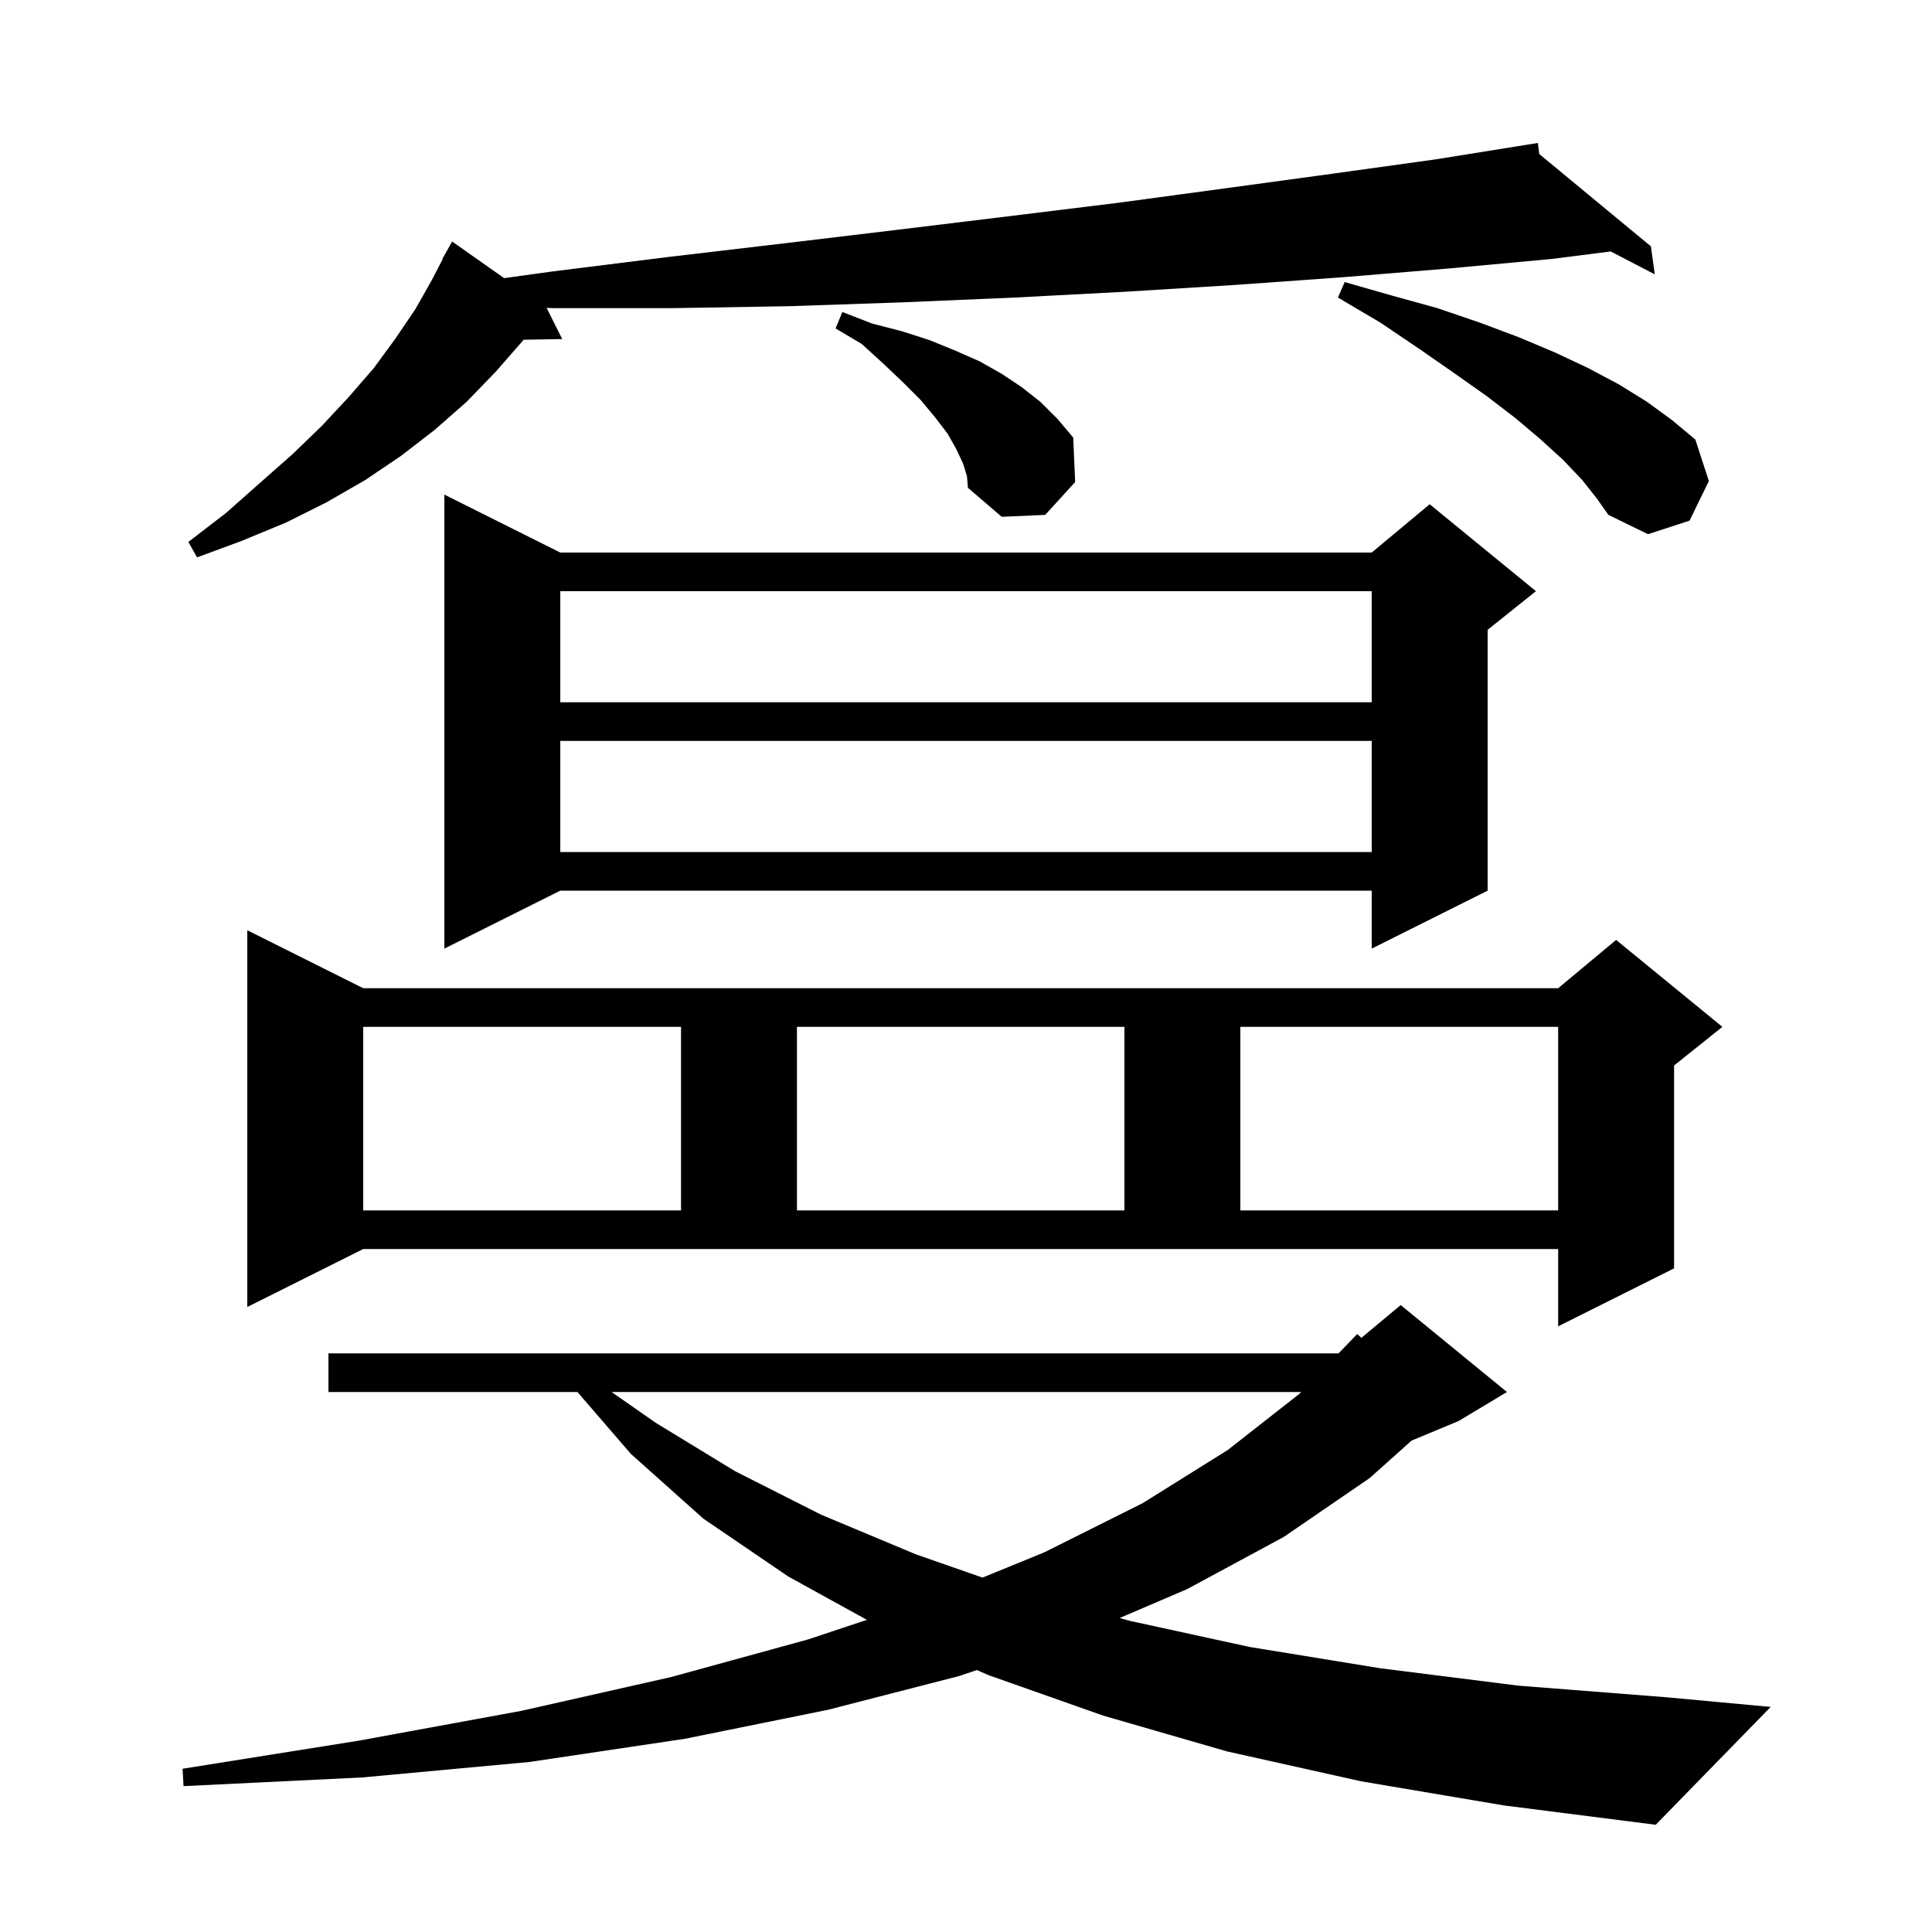 <svg xmlns="http://www.w3.org/2000/svg" xmlns:xlink="http://www.w3.org/1999/xlink" version="1.1" baseProfile="full" viewBox="0 0 200 200" width="200" height="200">
<g fill="black">
<path d="M 140.9 184.4 L 127.0 181.3 L 114.2 177.6 L 102.3 173.4 L 101.124 172.882 L 99.3 173.5 L 85.7 177.0 L 70.9 180.0 L 54.8 182.4 L 37.5 184.0 L 19.0 184.9 L 18.9 183.1 L 37.1 180.2 L 54.0 177.1 L 69.5 173.6 L 83.7 169.7 L 89.742 167.686 L 81.6 163.2 L 72.8 157.2 L 65.3 150.5 L 59.777 144.1 L 34.0 144.1 L 34.0 140.1 L 138.565 140.1 L 140.5 138.1 L 140.93 138.492 L 145.0 135.1 L 156.0 144.1 L 151.0 147.1 L 146.123 149.132 L 141.8 153.0 L 132.9 159.1 L 122.9 164.5 L 115.905 167.498 L 117.0 167.8 L 129.4 170.5 L 142.9 172.7 L 157.2 174.5 L 172.5 175.7 L 183.3 176.7 L 171.4 188.9 L 155.7 186.9 Z M 63.311 144.1 L 67.9 147.3 L 76.1 152.3 L 85.0 156.8 L 94.8 160.9 L 101.709 163.312 L 108.1 160.7 L 118.3 155.6 L 127.1 150.1 L 134.5 144.3 L 134.694 144.1 Z M 25.6 135.3 L 25.6 96.3 L 37.6 102.3 L 161.3 102.3 L 167.3 97.3 L 178.3 106.3 L 173.3 110.3 L 173.3 131.3 L 161.3 137.3 L 161.3 129.3 L 37.6 129.3 Z M 37.6 106.3 L 37.6 125.3 L 70.5 125.3 L 70.5 106.3 Z M 82.5 106.3 L 82.5 125.3 L 116.4 125.3 L 116.4 106.3 Z M 128.4 106.3 L 128.4 125.3 L 161.3 125.3 L 161.3 106.3 Z M 58.0 57.2 L 142.0 57.2 L 148.0 52.2 L 159.0 61.2 L 154.0 65.2 L 154.0 92.2 L 142.0 98.2 L 142.0 92.2 L 58.0 92.2 L 46.0 98.2 L 46.0 51.2 Z M 58.0 76.7 L 58.0 88.2 L 142.0 88.2 L 142.0 76.7 Z M 58.0 61.2 L 58.0 72.7 L 142.0 72.7 L 142.0 61.2 Z M 159.343 15.945 L 170.9 25.5 L 171.3 28.4 L 166.738 26.03 L 160.7 26.8 L 149.9 27.8 L 139.0 28.7 L 127.8 29.5 L 116.5 30.2 L 105.1 30.8 L 93.4 31.3 L 81.6 31.7 L 69.6 31.9 L 57.4 31.9 L 56.562 31.873 L 56.6 31.9 L 58.2 35.1 L 54.196 35.169 L 54.1 35.3 L 51.3 38.5 L 48.3 41.6 L 45.0 44.5 L 41.5 47.2 L 37.8 49.7 L 33.8 52.0 L 29.6 54.1 L 25.0 56.0 L 20.4 57.7 L 19.5 56.1 L 23.4 53.1 L 26.9 50.0 L 30.3 47.0 L 33.3 44.1 L 36.1 41.1 L 38.7 38.1 L 40.9 35.1 L 43.0 32.0 L 44.7 29.0 L 45.829 26.813 L 45.8 26.8 L 46.8 25.0 L 52.187 28.793 L 57.2 28.1 L 69.2 26.6 L 81.1 25.2 L 92.8 23.8 L 104.3 22.4 L 115.7 21.0 L 126.8 19.5 L 137.8 18.0 L 148.6 16.5 L 159.2 14.8 Z M 163.8 49.7 L 161.8 47.6 L 159.5 45.5 L 156.9 43.3 L 153.9 41.0 L 150.5 38.6 L 146.9 36.1 L 142.9 33.4 L 138.5 30.8 L 139.2 29.2 L 144.1 30.6 L 148.8 31.9 L 153.2 33.4 L 157.2 34.9 L 161.0 36.5 L 164.4 38.1 L 167.6 39.8 L 170.5 41.6 L 173.1 43.5 L 175.5 45.5 L 176.9 49.8 L 174.9 53.9 L 170.6 55.3 L 166.5 53.3 L 165.3 51.6 Z M 99.7 48.0 L 99.0 46.5 L 98.1 44.9 L 96.8 43.2 L 95.3 41.4 L 93.5 39.6 L 91.5 37.7 L 89.2 35.6 L 86.5 34.0 L 87.2 32.3 L 90.3 33.5 L 93.4 34.3 L 96.2 35.2 L 98.9 36.3 L 101.4 37.4 L 103.7 38.7 L 105.8 40.1 L 107.7 41.6 L 109.5 43.4 L 111.1 45.3 L 111.3 49.9 L 108.2 53.3 L 103.7 53.5 L 100.2 50.5 L 100.1 49.3 Z " />
</g>
</svg>

